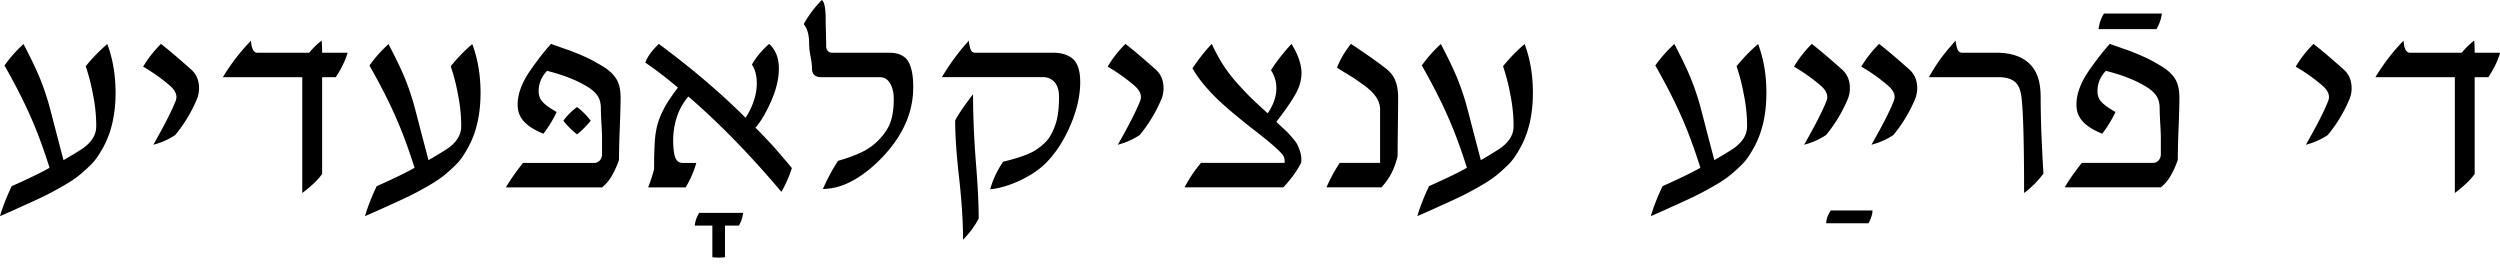<svg xmlns="http://www.w3.org/2000/svg" width="119" height="13"><path fill="#000" fill-rule="nonzero" d="M113.07 3.674a9.66 9.66 0 0 1 1.339-1.74 1.068 1.068 0 0 0 .019.169.593.593 0 0 0 .038.169c.008.016.016.04.024.069.013.029.025.052.038.068l.05.05c.017.017.035.03.056.038a.255.255 0 0 0 .082.013h2.46c.204-.242.402-.434.594-.576.016.13.025.321.025.576h1.214c-.113.375-.3.763-.563 1.164h-.651V8.28c-.188.271-.503.573-.945.907V3.674h-3.78m-2.948-1.584c.342.263.816.664 1.42 1.202.263.225.395.528.395.907 0 .171-.031.338-.094.501a6.892 6.892 0 0 1-1.039 1.727 3.429 3.429 0 0 1-1.045.463c.513-.9.862-1.58 1.045-2.04a.629.629 0 0 0 .056-.225c0-.196-.114-.388-.344-.576a8.483 8.483 0 0 0-1.239-.876c.213-.367.494-.728.845-1.083m-9.694 0c.033.013.11.04.231.082.121.041.203.07.244.087.042.013.12.04.232.082.117.037.2.066.25.087a21.061 21.061 0 0 1 .495.2l.25.113a6.025 6.025 0 0 1 .52.275c.091.05.181.103.269.157.28.175.486.371.62.588.133.217.2.511.2.883 0 .321-.013.803-.038 1.445a41.224 41.224 0 0 0-.038 1.515 3.833 3.833 0 0 1-.325.732 1.9 1.9 0 0 1-.482.582h-4.575c.2-.346.472-.734.814-1.164h3.373a.36.36 0 0 0 .282-.119.449.449 0 0 0 .106-.3V6.57c0-.162-.01-.404-.031-.726-.017-.321-.025-.55-.025-.688 0-.242-.052-.44-.157-.595-.104-.158-.275-.308-.513-.45-.496-.3-1.126-.547-1.89-.739-.267.28-.4.601-.4.964 0 .125.022.238.068.338.075.184.338.403.789.657a5.608 5.608 0 0 1-.632 1.033c-.701-.28-1.1-.643-1.196-1.09a1.531 1.531 0 0 1-.03-.3c0-.5.2-1.04.6-1.62.359-.514.688-.935.989-1.265m-.276-1.445h2.754c-.037.27-.125.52-.263.744H99.89c.037-.288.125-.536.262-.744m-3.924 4.024c-.041-.384-.152-.645-.331-.783-.176-.141-.432-.212-.77-.212h-3.31c.183-.326.366-.616.55-.87.188-.255.428-.545.72-.87.033.263.079.427.137.494a.22.22 0 0 0 .176.082h1.62c.66 0 1.173.16 1.54.481.196.18.34.399.432.658.096.258.144.594.144 1.007 0 .46.01.991.031 1.596.025.6.048 1.087.069 1.458l.031.557c-.263.35-.57.657-.92.92 0-2.311-.04-3.817-.119-4.518m-9.087 5.35h1.99c0 .163-.062.366-.187.608h-2.015c0-.184.07-.386.212-.607m-.9-7.93c.341.263.815.664 1.42 1.202.263.225.394.528.394.907 0 .171-.031.338-.094.501a6.892 6.892 0 0 1-1.039 1.727 3.429 3.429 0 0 1-1.045.463c.513-.9.862-1.58 1.045-2.04a.629.629 0 0 0 .057-.225c0-.196-.115-.388-.345-.576a8.483 8.483 0 0 0-1.239-.876c.213-.367.495-.728.845-1.083m3.204 0c.342.263.816.664 1.421 1.202.263.225.394.528.394.907 0 .171-.031.338-.094.501a6.892 6.892 0 0 1-1.038 1.727 3.429 3.429 0 0 1-1.046.463c.514-.9.862-1.58 1.046-2.04a.629.629 0 0 0 .056-.225c0-.196-.115-.388-.344-.576a8.484 8.484 0 0 0-1.24-.876c.213-.367.495-.728.845-1.083m-9.744.007c.334.642.578 1.147.732 1.514.155.363.303.78.445 1.252.083.296.21.78.381 1.452l.345 1.308c.538-.313.872-.52 1.001-.62.334-.259.517-.55.55-.876.005-.042.007-.086.007-.131 0-.501-.054-1.014-.163-1.54a9.283 9.283 0 0 0-.338-1.302 7.883 7.883 0 0 1 1.027-1.057c.263.7.394 1.474.394 2.321 0 .73-.102 1.386-.307 1.966-.075.208-.16.402-.256.582-.096.179-.196.346-.3.5a2.777 2.777 0 0 1-.395.457c-.159.15-.31.286-.457.407a5.158 5.158 0 0 1-.557.388c-.23.138-.442.259-.638.363-.192.108-.445.236-.757.382a47.37 47.37 0 0 1-.852.388c-.25.116-.577.262-.982.438.13-.443.315-.918.557-1.427.843-.376 1.443-.668 1.802-.876-.3-.952-.609-1.78-.926-2.485-.313-.71-.72-1.504-1.22-2.384.275-.384.577-.724.907-1.02m-11.115 0c.334.642.578 1.147.733 1.514.154.363.302.78.444 1.252.083.296.21.78.382 1.452l.344 1.308c.538-.313.872-.52 1.001-.62.334-.259.518-.55.55-.876.005-.042.007-.086.007-.131 0-.501-.054-1.014-.163-1.54a9.283 9.283 0 0 0-.338-1.302 7.883 7.883 0 0 1 1.027-1.057c.263.7.394 1.474.394 2.321 0 .73-.102 1.386-.307 1.966-.075.208-.16.402-.256.582-.096.179-.196.346-.3.5a2.777 2.777 0 0 1-.395.457c-.158.15-.31.286-.457.407a5.158 5.158 0 0 1-.557.388c-.23.138-.442.259-.638.363-.192.108-.444.236-.757.382-.313.146-.597.275-.851.388-.25.116-.578.262-.983.438.13-.443.315-.918.557-1.427.843-.376 1.444-.668 1.802-.876-.3-.952-.609-1.78-.926-2.485-.313-.71-.72-1.504-1.22-2.384.275-.384.578-.724.907-1.02m-4.28-.007c.671.443 1.22.828 1.646 1.158.229.175.385.374.469.595.087.22.131.492.131.813 0 .296-.004.757-.012 1.383a113.81 113.81 0 0 0-.013 1.396c-.079.317-.177.588-.294.814a3.2 3.2 0 0 1-.475.67H63.14a7.49 7.49 0 0 1 .632-1.165h1.92v-2.54c0-.351-.187-.683-.562-.996a4.61 4.61 0 0 0-.395-.294 8.876 8.876 0 0 0-.325-.225 12.723 12.723 0 0 0-.388-.238 17.045 17.045 0 0 1-.382-.238c.146-.38.367-.757.664-1.133m-6.622 0c.155.342.328.666.52.97.196.305.419.6.67.883.254.28.481.52.681.72.205.196.468.44.789.732.275-.405.413-.801.413-1.19 0-.312-.085-.6-.257-.863.242-.388.568-.805.977-1.252.317.513.475.975.475 1.383 0 .338-.093.672-.281 1.002-.184.33-.488.772-.914 1.326.02.021.104.1.25.238.146.134.242.224.288.27.046.045.123.133.232.262.112.125.19.232.231.32.042.083.084.19.126.319a1.182 1.182 0 0 1 .05.544c-.2.388-.482.776-.845 1.164h-4.7c.22-.421.482-.81.782-1.164h3.98v-.119a.467.467 0 0 0-.112-.288c-.176-.212-.582-.567-1.22-1.064a33.505 33.505 0 0 1-1.227-.988 24.67 24.67 0 0 1-.626-.557 9.609 9.609 0 0 1-.613-.658 5.266 5.266 0 0 1-.589-.826c.3-.45.607-.838.92-1.164m-4.112 0c.343.263.816.664 1.421 1.202.263.225.394.528.394.907 0 .171-.03.338-.093.501a6.892 6.892 0 0 1-1.04 1.727 3.429 3.429 0 0 1-1.044.463c.513-.9.861-1.58 1.045-2.04a.629.629 0 0 0 .056-.225c0-.196-.115-.388-.344-.576a8.483 8.483 0 0 0-1.24-.876c.213-.367.495-.728.845-1.083m-7.253 2.397c0 .99.044 2.05.131 3.186.092 1.135.138 2.042.138 2.722-.17.346-.42.684-.745 1.014 0-.851-.062-1.83-.187-2.935-.125-1.106-.188-2.02-.188-2.741.171-.317.455-.733.851-1.246Zm-.2-2.553.006.094a6.403 6.403 0 0 0 .038.187.571.571 0 0 0 .025.094l.03.082c.018.029.034.052.051.069.02.012.044.025.069.037a.34.34 0 0 0 .094.013h3.692c.413 0 .732.102.958.306.225.205.338.57.338 1.095 0 .647-.157 1.334-.47 2.06-.309.725-.7 1.326-1.176 1.802-.3.3-.703.571-1.208.813-.505.238-.983.38-1.433.426.137-.476.344-.914.62-1.314.225-.054.42-.107.588-.157.17-.05.346-.11.525-.181.18-.071.332-.148.457-.232a2.7 2.7 0 0 0 .376-.294c.125-.113.227-.24.306-.382.084-.141.157-.302.22-.482.066-.179.114-.381.143-.607.03-.23.044-.481.044-.757 0-.296-.069-.526-.207-.688a.699.699 0 0 0-.563-.244h-4.806c.384-.643.811-1.223 1.283-1.74ZM39.12 0c.12.092.181.384.181.876 0 .18.005.4.013.664.008.262.012.48.012.65 0 .105.028.184.082.238a.28.28 0 0 0 .206.082h2.71c.25 0 .457.045.62.137.163.092.28.226.35.4.071.176.117.345.138.508.025.162.038.363.038.6 0 1.302-.585 2.506-1.753 3.612-.88.817-1.73 1.226-2.547 1.226.246-.546.488-.993.726-1.339.409-.117.776-.25 1.101-.4.326-.155.61-.36.852-.614.275-.292.459-.58.55-.864.096-.283.144-.638.144-1.063 0-.3-.058-.55-.175-.745-.117-.196-.277-.294-.482-.294h-2.785c-.3 0-.45-.14-.45-.42 0-.15-.023-.342-.07-.575a3.337 3.337 0 0 1-.068-.639c0-.384-.086-.682-.257-.895C38.512.7 38.8.317 39.121 0m-3.95 10.74h-.662v1.501a1.87 1.87 0 0 1-.313.02c-.126 0-.221-.007-.288-.02V10.74h-.839c.025-.22.096-.423.213-.607h2.09c-.025.217-.092.42-.2.607m-2.904-6.57a18.379 18.379 0 0 0-1.552-1.19c.1-.28.315-.576.645-.889 1.577 1.169 2.954 2.34 4.13 3.517.355-.563.532-1.111.532-1.645 0-.355-.077-.651-.231-.89.208-.362.481-.69.82-.982.308.28.462.668.462 1.164 0 .493-.125 1.018-.375 1.577-.25.56-.497.975-.739 1.246.117.113.236.234.357.363.125.13.223.233.294.313.075.075.182.192.32.35a42.511 42.511 0 0 1 .526.613l.237.282a5.66 5.66 0 0 1-.5 1.133c-1.482-1.757-2.957-3.269-4.425-4.537a2.752 2.752 0 0 0-.526.907c-.133.371-.2.77-.2 1.195 0 .238.02.464.062.676.055.255.184.382.388.382h.651c-.112.4-.281.789-.507 1.164h-1.783c.146-.396.24-.688.281-.876 0-.563.013-1.016.038-1.358.025-.342.083-.65.175-.926a3.394 3.394 0 0 1 .182-.438l.1-.2a4.104 4.104 0 0 1 .231-.382c.03-.046.07-.105.12-.176.05-.07.083-.119.1-.144.02-.029.056-.075.106-.137.05-.067.077-.105.081-.113m-6.04-2.078.232.082c.121.041.203.07.244.087.042.013.12.04.232.082.117.037.2.066.25.087a21.065 21.065 0 0 1 .495.2l.25.113a6.024 6.024 0 0 1 .52.275c.091.05.181.103.269.157.28.175.486.371.62.588.133.217.2.511.2.883 0 .321-.013.803-.038 1.445a41.229 41.229 0 0 0-.038 1.515 3.834 3.834 0 0 1-.325.732 1.9 1.9 0 0 1-.482.582h-4.575c.2-.346.472-.734.814-1.164h3.373a.36.36 0 0 0 .282-.119.449.449 0 0 0 .106-.3V6.57c0-.162-.01-.404-.031-.726a15.16 15.16 0 0 1-.025-.688c0-.242-.052-.44-.157-.595-.104-.158-.275-.308-.513-.45-.496-.3-1.126-.547-1.89-.739-.267.28-.4.601-.4.964 0 .125.022.238.068.338.075.184.338.403.789.657a5.608 5.608 0 0 1-.632 1.033c-.701-.28-1.1-.643-1.196-1.09a1.532 1.532 0 0 1-.03-.3c0-.5.2-1.04.6-1.62.359-.514.688-.935.989-1.265Zm1.24 3.004c.246.188.463.405.65.651-.2.246-.416.463-.65.651a3.696 3.696 0 0 1-.651-.65c.184-.251.4-.468.65-.652Zm-8.975-2.997c.334.642.578 1.147.733 1.514.154.363.302.78.444 1.252.083.296.21.78.382 1.452l.344 1.308c.538-.313.872-.52 1.001-.62.334-.259.518-.55.551-.876.004-.042.006-.086.006-.131 0-.501-.054-1.014-.162-1.54a9.283 9.283 0 0 0-.338-1.302 7.883 7.883 0 0 1 1.026-1.057c.263.7.394 1.474.394 2.321 0 .73-.102 1.386-.306 1.966-.075.208-.161.402-.257.582-.096.179-.196.346-.3.5a2.776 2.776 0 0 1-.395.457c-.158.15-.31.286-.457.407a5.158 5.158 0 0 1-.557.388c-.229.138-.442.259-.638.363-.192.108-.444.236-.757.382a47.36 47.36 0 0 1-.851.388c-.25.116-.578.262-.983.438.13-.443.315-.918.557-1.427.843-.376 1.444-.668 1.803-.876-.3-.952-.61-1.78-.927-2.485-.313-.71-.72-1.504-1.22-2.384a6.31 6.31 0 0 1 .907-1.02m-7.885 1.577a9.66 9.66 0 0 1 1.34-1.74 1.07 1.07 0 0 0 .018.169.593.593 0 0 0 .038.169c.008.016.016.04.025.069.012.029.025.052.037.068l.05.05c.017.017.036.03.056.038a.255.255 0 0 0 .082.013h2.46c.204-.242.402-.434.594-.576.017.13.025.321.025.576h1.214c-.113.375-.3.763-.563 1.164h-.651V8.28c-.188.271-.503.573-.945.907V3.674h-3.78M7.66 2.09c.342.263.816.664 1.42 1.202.264.225.395.528.395.907 0 .171-.031.338-.094.501a6.892 6.892 0 0 1-1.039 1.727 3.429 3.429 0 0 1-1.045.463c.513-.9.862-1.58 1.045-2.04a.629.629 0 0 0 .057-.225c0-.196-.115-.388-.345-.576a8.483 8.483 0 0 0-1.239-.876c.213-.367.495-.728.845-1.083m-6.54.007c.334.642.578 1.147.732 1.514.155.363.303.78.445 1.252.083.296.21.78.382 1.452l.344 1.308c.538-.313.872-.52 1.001-.62.334-.259.517-.55.55-.876.005-.042.007-.086.007-.131 0-.501-.054-1.014-.163-1.54a9.283 9.283 0 0 0-.338-1.302 7.883 7.883 0 0 1 1.027-1.057c.263.7.394 1.474.394 2.321 0 .73-.102 1.386-.307 1.966-.075.208-.16.402-.256.582-.096.179-.196.346-.3.5a2.776 2.776 0 0 1-.395.457c-.158.15-.31.286-.457.407a5.159 5.159 0 0 1-.557.388c-.23.138-.442.259-.638.363-.192.108-.444.236-.757.382-.313.146-.597.275-.851.388-.25.116-.578.262-.983.438.13-.443.315-.918.557-1.427.843-.376 1.444-.668 1.802-.876-.3-.952-.609-1.78-.926-2.485-.313-.71-.72-1.504-1.22-2.384a6.31 6.31 0 0 1 .907-1.02"/></svg>